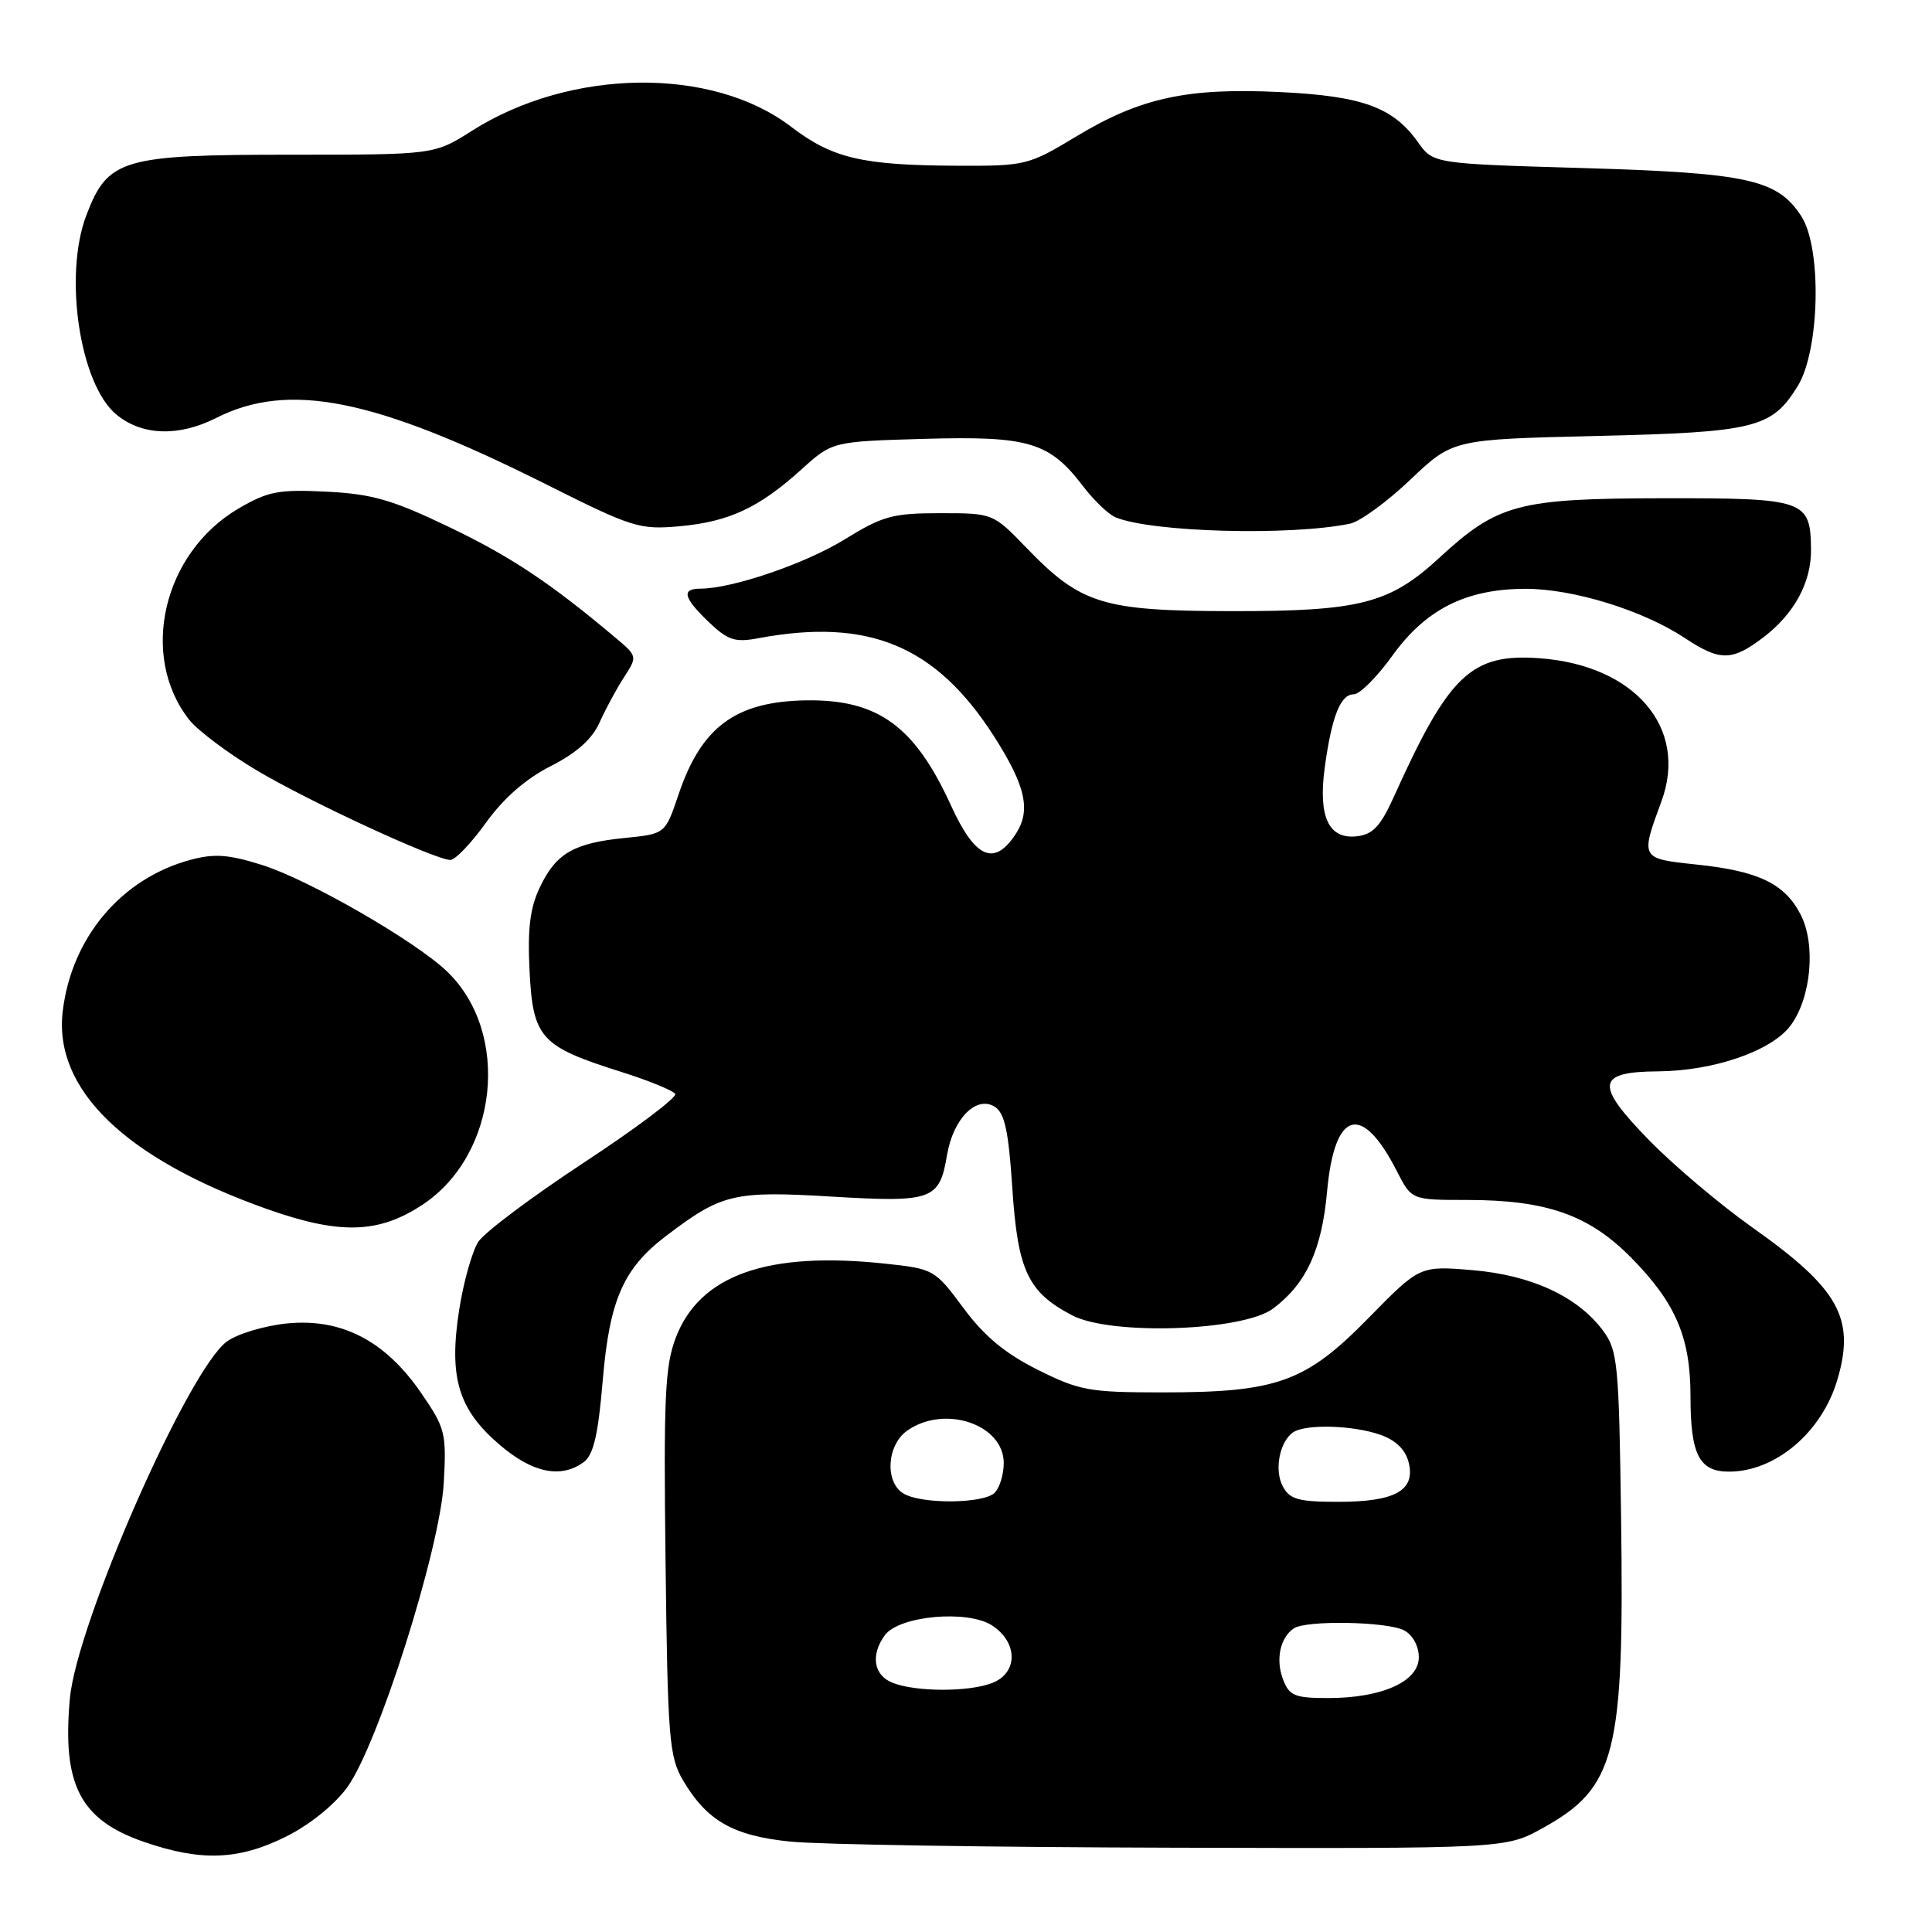<?xml version="1.0" encoding="UTF-8" standalone="no"?>
<!DOCTYPE svg PUBLIC "-//W3C//DTD SVG 1.1//EN" "http://www.w3.org/Graphics/SVG/1.1/DTD/svg11.dtd" >
<svg xmlns="http://www.w3.org/2000/svg" xmlns:xlink="http://www.w3.org/1999/xlink" version="1.1" viewBox="0 0 256 256">
 <g >
 <path fill="currentColor"
d=" M 37.90 243.36 C 41.03 241.80 44.33 239.14 46.01 236.83 C 50.10 231.19 58.30 205.31 58.80 196.50 C 59.17 189.87 59.01 189.24 55.78 184.54 C 51.02 177.64 45.26 174.66 38.06 175.36 C 35.07 175.66 31.47 176.73 30.06 177.76 C 24.95 181.49 10.16 215.11 9.26 225.06 C 8.22 236.51 10.62 241.14 19.08 244.06 C 26.64 246.67 31.62 246.49 37.90 243.36 Z  M 204.42 242.23 C 214.13 236.85 215.24 232.43 214.80 201.05 C 214.52 180.66 214.36 178.95 212.41 176.32 C 209.06 171.80 202.93 168.96 195.10 168.30 C 188.12 167.72 188.12 167.72 181.31 174.67 C 172.99 183.15 169.25 184.50 154.00 184.50 C 144.33 184.50 143.02 184.26 137.50 181.50 C 133.18 179.34 130.42 177.05 127.66 173.32 C 123.88 168.22 123.73 168.13 117.30 167.44 C 101.69 165.77 92.71 168.94 89.54 177.26 C 88.11 181.01 87.92 185.21 88.19 207.06 C 88.47 230.37 88.67 232.78 90.50 235.90 C 93.67 241.27 97.13 243.25 104.71 244.02 C 108.45 244.41 131.30 244.77 155.50 244.83 C 199.50 244.95 199.50 244.95 204.42 242.23 Z  M 77.34 193.74 C 78.64 192.79 79.26 190.15 79.87 182.87 C 80.77 172.22 82.60 168.07 88.27 163.76 C 95.62 158.17 97.24 157.78 110.10 158.55 C 123.57 159.35 124.48 159.03 125.49 153.03 C 126.31 148.22 129.37 145.12 131.81 146.65 C 133.13 147.48 133.64 149.87 134.14 157.47 C 134.86 168.38 136.20 171.22 142.07 174.29 C 147.20 176.98 164.67 176.39 168.68 173.40 C 173.08 170.11 175.15 165.63 175.85 157.83 C 176.83 147.11 180.44 146.07 185.09 155.18 C 187.04 159.00 187.04 159.00 194.34 159.00 C 204.95 159.00 210.58 160.98 216.21 166.72 C 222.06 172.68 224.00 177.23 224.00 185.03 C 224.00 192.75 225.15 195.00 229.10 195.00 C 235.25 195.00 241.39 189.80 243.45 182.86 C 245.87 174.70 243.70 170.78 232.23 162.67 C 227.98 159.66 221.85 154.49 218.61 151.18 C 211.28 143.69 211.48 142.02 219.72 141.96 C 227.13 141.90 234.79 139.24 237.28 135.86 C 240.00 132.17 240.63 125.12 238.59 121.18 C 236.47 117.07 233.00 115.41 224.75 114.55 C 217.35 113.77 217.35 113.77 220.15 106.18 C 223.73 96.46 216.65 88.15 204.00 87.22 C 194.96 86.56 192.00 89.37 184.73 105.50 C 182.94 109.47 181.93 110.56 179.81 110.81 C 176.05 111.25 174.64 108.24 175.54 101.66 C 176.47 94.91 177.62 92.00 179.38 92.00 C 180.17 92.00 182.45 89.72 184.46 86.93 C 188.91 80.73 194.22 78.05 202.09 78.02 C 208.40 78.00 217.66 80.85 223.23 84.53 C 227.92 87.64 229.49 87.62 233.66 84.45 C 237.76 81.32 240.01 77.17 239.97 72.80 C 239.90 66.24 239.20 66.00 220.39 66.02 C 201.16 66.05 198.47 66.76 190.71 73.92 C 184.11 80.00 180.19 81.00 163.12 80.98 C 146.11 80.95 143.23 80.06 136.04 72.62 C 131.58 68.00 131.58 68.00 124.56 68.00 C 118.29 68.00 116.94 68.37 111.91 71.48 C 106.69 74.70 97.01 78.00 92.79 78.00 C 90.25 78.00 90.56 79.21 93.93 82.44 C 96.45 84.84 97.39 85.15 100.47 84.57 C 115.10 81.83 124.03 85.55 131.74 97.61 C 135.92 104.16 136.63 107.39 134.59 110.51 C 131.74 114.85 129.22 113.75 126.02 106.75 C 121.21 96.21 116.35 92.67 106.84 92.80 C 97.51 92.94 92.94 96.29 89.92 105.25 C 88.15 110.50 88.15 110.50 82.82 111.03 C 76.01 111.71 73.67 113.07 71.53 117.58 C 70.22 120.33 69.89 123.09 70.17 128.69 C 70.62 137.54 71.63 138.66 82.22 142.00 C 85.93 143.17 89.19 144.50 89.47 144.95 C 89.74 145.40 84.33 149.47 77.43 154.01 C 70.52 158.55 64.21 163.28 63.39 164.53 C 62.57 165.78 61.42 169.85 60.84 173.58 C 59.45 182.52 60.72 186.75 66.20 191.44 C 70.57 195.18 74.32 195.95 77.34 193.74 Z  M 56.00 159.62 C 66.02 152.99 67.71 136.84 59.23 128.72 C 55.01 124.68 40.91 116.56 34.74 114.62 C 30.29 113.22 28.41 113.08 25.25 113.93 C 16.07 116.40 9.47 124.23 8.31 134.01 C 7.09 144.35 16.58 153.53 35.37 160.20 C 45.03 163.62 50.17 163.48 56.00 159.62 Z  M 64.38 109.03 C 66.73 105.76 69.68 103.18 72.97 101.52 C 76.39 99.78 78.45 97.95 79.44 95.74 C 80.24 93.96 81.70 91.25 82.69 89.73 C 84.48 86.97 84.47 86.95 81.49 84.45 C 72.87 77.20 67.66 73.74 59.50 69.83 C 52.00 66.23 49.31 65.45 43.28 65.15 C 36.92 64.83 35.51 65.10 31.61 67.38 C 21.60 73.25 18.41 86.89 25.07 95.37 C 26.21 96.81 30.26 99.85 34.07 102.11 C 40.99 106.22 57.47 113.85 59.66 113.95 C 60.29 113.98 62.42 111.76 64.38 109.03 Z  M 178.88 69.39 C 180.19 69.12 183.79 66.50 186.88 63.56 C 192.50 58.22 192.50 58.22 211.50 57.77 C 232.58 57.27 234.77 56.73 238.20 51.17 C 241.14 46.41 241.43 32.84 238.67 28.63 C 235.50 23.77 231.61 22.92 209.82 22.27 C 189.91 21.69 189.91 21.69 187.88 18.83 C 184.59 14.21 180.53 12.73 169.66 12.20 C 157.33 11.60 151.12 12.95 142.66 18.05 C 136.26 21.91 135.90 22.00 126.80 21.96 C 114.20 21.90 110.30 20.98 104.79 16.77 C 94.33 8.79 75.58 9.04 62.52 17.34 C 57.54 20.50 57.54 20.50 38.52 20.50 C 16.17 20.50 14.29 21.05 11.45 28.50 C 8.40 36.47 10.56 50.90 15.41 54.92 C 18.79 57.73 23.66 57.90 28.63 55.39 C 38.26 50.51 49.62 52.78 72.23 64.11 C 83.81 69.92 84.73 70.21 90.06 69.73 C 96.62 69.13 100.56 67.29 106.21 62.19 C 110.29 58.50 110.29 58.50 122.51 58.15 C 136.32 57.76 139.04 58.57 143.50 64.41 C 144.93 66.29 146.87 68.15 147.80 68.54 C 152.56 70.53 170.93 71.03 178.88 69.39 Z  M 170.00 222.51 C 169.01 219.89 169.62 217.00 171.43 215.77 C 173.05 214.66 183.86 214.86 186.07 216.04 C 187.19 216.64 188.00 218.12 188.00 219.59 C 188.00 222.80 183.14 225.00 176.01 225.00 C 171.54 225.00 170.84 224.71 170.00 222.51 Z  M 118.25 222.97 C 115.76 221.97 115.33 219.29 117.25 216.67 C 119.14 214.09 128.24 213.27 131.47 215.39 C 134.92 217.65 134.90 221.71 131.43 223.02 C 128.29 224.22 121.29 224.19 118.25 222.97 Z  M 119.75 197.92 C 117.21 196.44 117.49 191.47 120.22 189.56 C 125.17 186.09 133.00 188.73 133.00 193.86 C 133.00 195.37 132.46 197.14 131.80 197.80 C 130.35 199.25 122.18 199.34 119.75 197.92 Z  M 169.98 196.96 C 168.81 194.78 169.56 190.97 171.38 189.77 C 173.05 188.67 179.27 188.85 182.86 190.10 C 184.93 190.82 186.23 192.07 186.65 193.76 C 187.59 197.48 184.89 199.00 177.34 199.00 C 172.06 199.00 170.90 198.68 169.98 196.96 Z "/>
</g>
</svg>